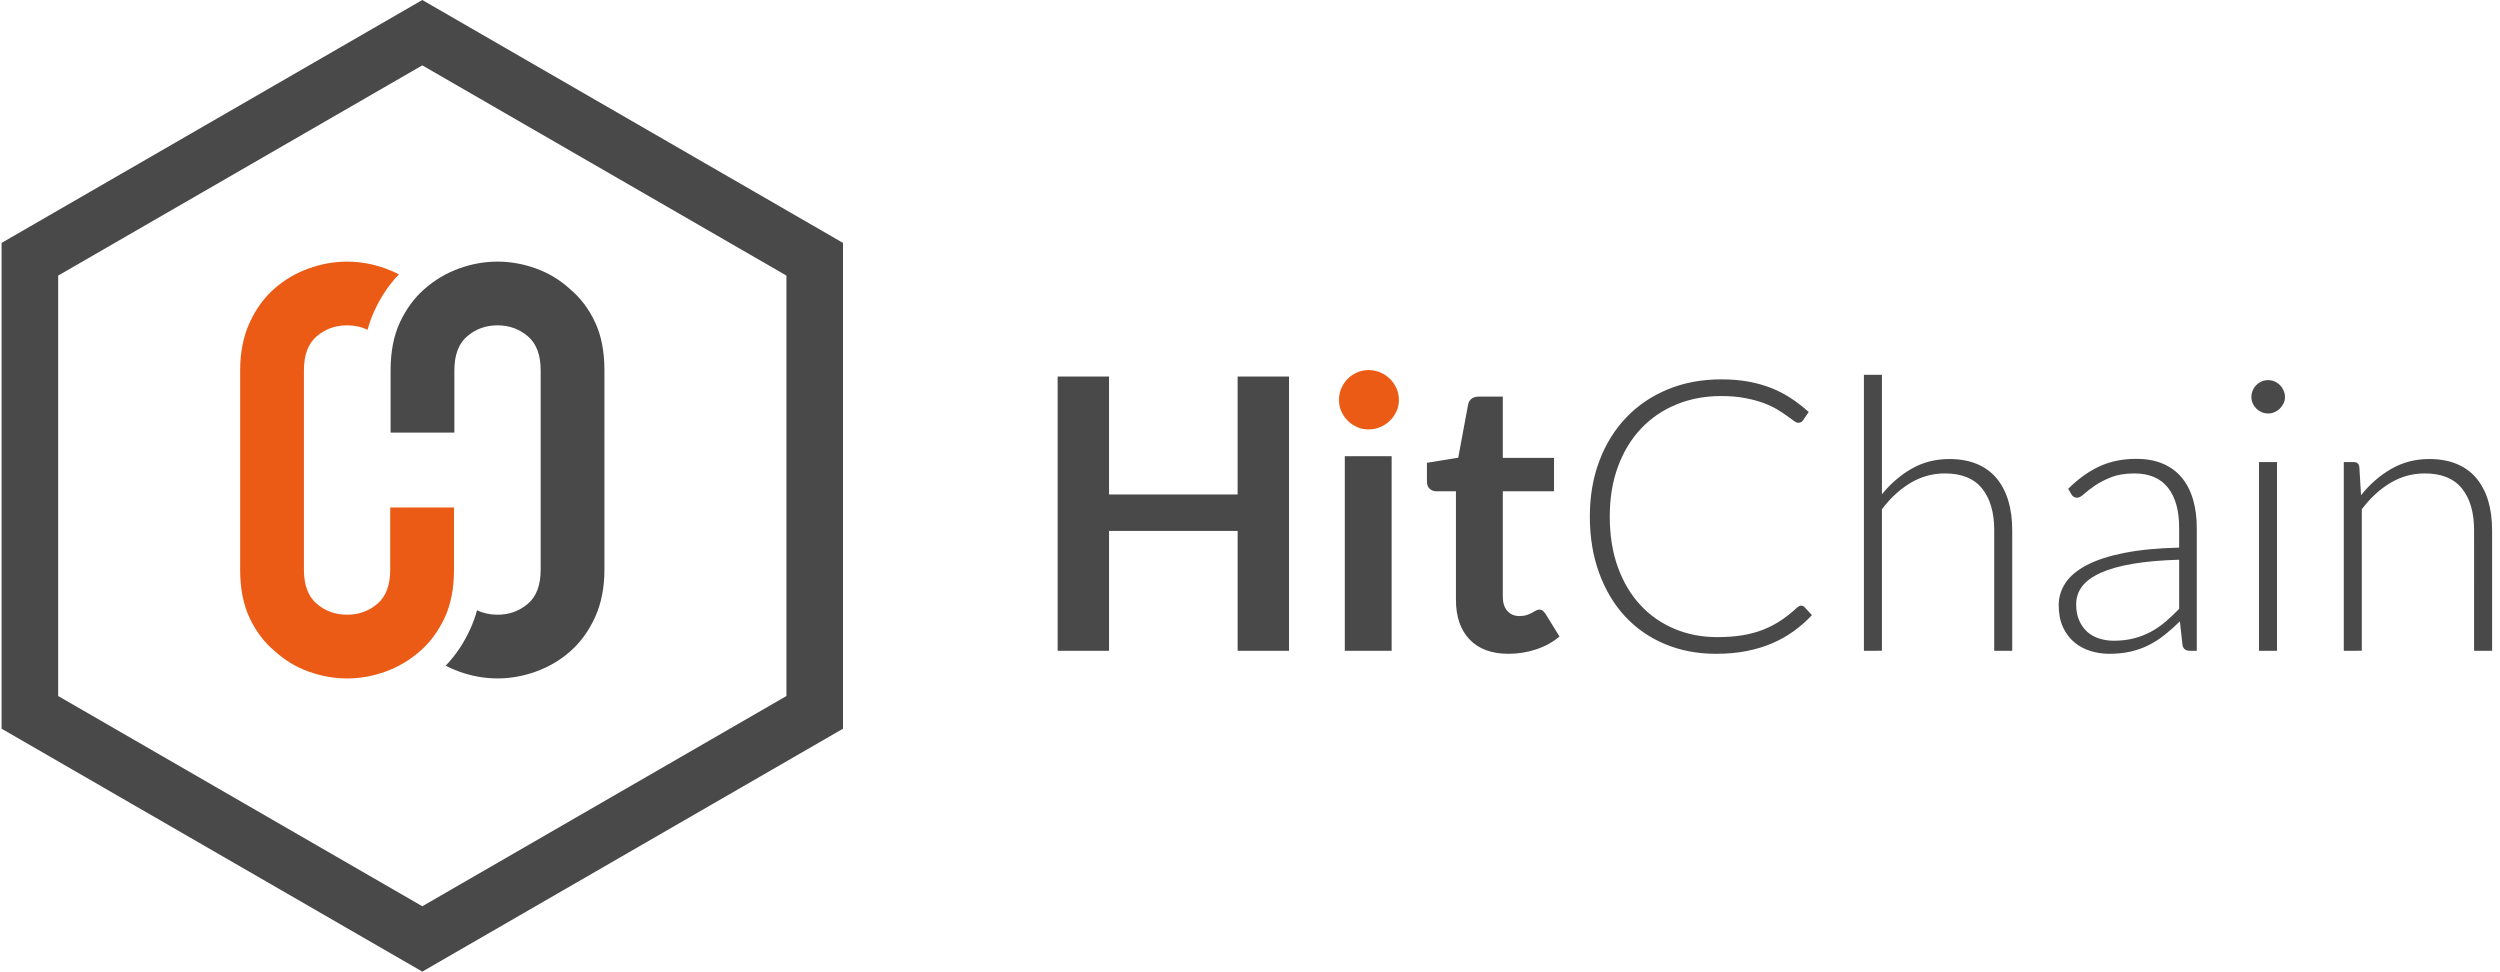 <?xml version="1.0" encoding="utf-8"?>
<!-- Generator: Adobe Illustrator 17.0.0, SVG Export Plug-In . SVG Version: 6.00 Build 0)  -->
<!DOCTYPE svg PUBLIC "-//W3C//DTD SVG 1.1//EN" "http://www.w3.org/Graphics/SVG/1.1/DTD/svg11.dtd">
<svg version="1.1" id="图层_1" xmlns="http://www.w3.org/2000/svg" xmlns:xlink="http://www.w3.org/1999/xlink" x="0px" y="0px"
	 width="332.11px" height="129.072px" viewBox="0 0 332.11 129.072" enable-background="new 0 0 332.11 129.072"
	 xml:space="preserve">
<g id="XMLID_52_">
	<defs>
		<path id="XMLID_53_" d="M56.099,0l55.889,32.268v64.536l-55.889,32.268L0.21,96.804V32.268L56.099,0z M56.099,8.682L7.729,36.609
			v55.854l48.371,27.927l48.371-27.927V36.609L56.099,8.682z"/>
	</defs>
	<clipPath id="XMLID_2_">
		<use xlink:href="#XMLID_53_"  overflow="visible"/>
	</clipPath>
	<g id="XMLID_56_" clip-path="url(#XMLID_2_)">
		<defs>
			<rect id="XMLID_57_" x="-382.494" y="-56.641" width="877.187" height="576.437"/>
		</defs>
		<clipPath id="XMLID_3_">
			<use xlink:href="#XMLID_57_"  overflow="visible"/>
		</clipPath>
		<rect id="XMLID_58_" x="-0.417" y="-0.627" clip-path="url(#XMLID_3_)" fill="#4A4949" width="113.032" height="130.325"/>
	</g>
</g>
<g>
	<g>
		<defs>
			<path id="SVGID_1_" d="M311.357,86.451v-25.07h1.31c0.437,0,0.689,0.21,0.756,0.63l0.227,3.78
				c1.142-1.445,2.473-2.608,3.994-3.49c1.52-0.882,3.213-1.323,5.077-1.323c1.377,0,2.591,0.218,3.641,0.655
				c1.05,0.437,1.919,1.067,2.608,1.89c0.689,0.823,1.209,1.814,1.562,2.973c0.353,1.159,0.529,2.469,0.529,3.931v16.025h-2.394
				V70.426c0-2.352-0.537-4.195-1.612-5.531c-1.075-1.335-2.721-2.003-4.939-2.003c-1.646,0-3.175,0.424-4.586,1.272
				c-1.411,0.848-2.671,2.012-3.779,3.49v18.797H311.357z M303.546,52.739c0,0.302-0.063,0.584-0.189,0.844
				c-0.126,0.26-0.29,0.491-0.491,0.693c-0.202,0.202-0.437,0.361-0.706,0.479c-0.269,0.118-0.554,0.176-0.857,0.176
				c-0.302,0-0.588-0.059-0.857-0.176c-0.269-0.118-0.504-0.277-0.706-0.479c-0.202-0.202-0.361-0.432-0.479-0.693
				c-0.118-0.26-0.176-0.542-0.176-0.844c0-0.302,0.059-0.592,0.176-0.869c0.118-0.277,0.277-0.516,0.479-0.718
				c0.202-0.201,0.437-0.361,0.706-0.479c0.269-0.118,0.554-0.176,0.857-0.176c0.302,0,0.588,0.059,0.857,0.176
				c0.269,0.118,0.504,0.277,0.706,0.479c0.202,0.202,0.365,0.441,0.491,0.718C303.483,52.146,303.546,52.436,303.546,52.739z
				 M302.488,61.381v25.07h-2.394v-25.07H302.488z M280.794,85.116c0.974,0,1.869-0.105,2.683-0.315
				c0.815-0.21,1.57-0.504,2.268-0.882c0.697-0.378,1.348-0.827,1.953-1.348c0.605-0.521,1.201-1.084,1.789-1.688v-6.526
				c-2.385,0.067-4.439,0.248-6.16,0.542c-1.722,0.294-3.141,0.693-4.258,1.197s-1.94,1.104-2.469,1.801
				c-0.529,0.697-0.794,1.491-0.794,2.381c0,0.84,0.139,1.566,0.416,2.179s0.642,1.117,1.096,1.512
				c0.454,0.395,0.983,0.684,1.587,0.869C279.509,85.024,280.138,85.116,280.794,85.116z M290.872,86.451
				c-0.504,0-0.815-0.235-0.932-0.705l-0.353-3.2c-0.689,0.672-1.373,1.277-2.053,1.814s-1.39,0.991-2.129,1.361
				c-0.739,0.37-1.537,0.651-2.394,0.844c-0.857,0.193-1.797,0.29-2.822,0.29c-0.857,0-1.688-0.126-2.494-0.378
				c-0.806-0.252-1.52-0.638-2.142-1.159s-1.121-1.188-1.499-2.003c-0.378-0.815-0.567-1.793-0.567-2.935
				c0-1.058,0.302-2.041,0.907-2.948c0.605-0.907,1.549-1.696,2.835-2.368c1.285-0.672,2.939-1.209,4.964-1.612
				c2.024-0.403,4.455-0.638,7.294-0.706v-2.62c0-2.318-0.5-4.103-1.499-5.354c-0.999-1.251-2.482-1.877-4.447-1.877
				c-1.21,0-2.238,0.168-3.087,0.504c-0.848,0.336-1.566,0.706-2.154,1.109c-0.588,0.403-1.067,0.773-1.436,1.109
				c-0.369,0.336-0.68,0.504-0.932,0.504c-0.336,0-0.588-0.151-0.756-0.453l-0.428-0.731c1.31-1.31,2.688-2.301,4.132-2.973
				c1.445-0.672,3.082-1.008,4.913-1.008c1.344,0,2.52,0.214,3.527,0.643c1.008,0.428,1.844,1.041,2.507,1.839
				c0.664,0.798,1.163,1.764,1.499,2.898c0.336,1.134,0.504,2.398,0.504,3.792v16.327H290.872z M247.61,86.451V49.791h2.394v15.874
				c1.159-1.428,2.482-2.566,3.969-3.414c1.487-0.848,3.154-1.272,5.001-1.272c1.377,0,2.591,0.218,3.641,0.655
				c1.05,0.437,1.919,1.067,2.608,1.89s1.209,1.814,1.562,2.973c0.353,1.159,0.529,2.469,0.529,3.931v16.025h-2.394V70.426
				c0-2.352-0.538-4.195-1.613-5.531c-1.075-1.335-2.721-2.003-4.938-2.003c-1.646,0-3.175,0.424-4.586,1.272
				c-1.411,0.848-2.671,2.012-3.78,3.49v18.797H247.61z M239.27,80.455c0.168,0,0.311,0.059,0.428,0.176l1.008,1.083
				c-0.739,0.79-1.545,1.499-2.419,2.129c-0.874,0.63-1.827,1.167-2.86,1.613c-1.033,0.445-2.167,0.79-3.402,1.033
				c-1.235,0.244-2.591,0.365-4.069,0.365c-2.469,0-4.733-0.433-6.79-1.298c-2.058-0.865-3.821-2.091-5.291-3.679
				c-1.47-1.587-2.616-3.507-3.439-5.757s-1.235-4.754-1.235-7.508c0-2.704,0.424-5.174,1.272-7.408
				c0.848-2.234,2.041-4.153,3.578-5.757c1.537-1.604,3.376-2.847,5.518-3.729c2.142-0.882,4.506-1.323,7.093-1.323
				c1.293,0,2.478,0.097,3.553,0.29c1.075,0.193,2.079,0.47,3.011,0.832c0.932,0.361,1.81,0.811,2.633,1.348
				c0.823,0.538,1.629,1.159,2.419,1.865l-0.781,1.134c-0.134,0.202-0.344,0.302-0.63,0.302c-0.151,0-0.344-0.088-0.579-0.264
				c-0.235-0.176-0.533-0.395-0.895-0.655c-0.361-0.26-0.798-0.546-1.31-0.857c-0.512-0.311-1.121-0.596-1.827-0.857
				c-0.706-0.26-1.52-0.479-2.444-0.655c-0.924-0.176-1.974-0.265-3.15-0.265c-2.167,0-4.157,0.374-5.972,1.121
				c-1.814,0.748-3.376,1.814-4.686,3.2c-1.31,1.386-2.331,3.066-3.061,5.039c-0.731,1.974-1.096,4.187-1.096,6.639
				c0,2.52,0.361,4.771,1.083,6.753c0.722,1.982,1.722,3.658,2.998,5.027c1.277,1.369,2.784,2.419,4.523,3.149
				c1.739,0.731,3.624,1.096,5.657,1.096c1.277,0,2.415-0.084,3.414-0.252c0.999-0.168,1.919-0.42,2.759-0.756
				c0.84-0.336,1.621-0.747,2.343-1.235c0.722-0.487,1.436-1.058,2.142-1.713c0.084-0.067,0.164-0.122,0.239-0.164
				C239.081,80.476,239.169,80.455,239.27,80.455z M200.392,86.854c-2.234,0-3.956-0.634-5.165-1.902
				c-1.209-1.268-1.814-3.019-1.814-5.253V65.261h-2.62c-0.336,0-0.626-0.109-0.869-0.327c-0.244-0.218-0.365-0.546-0.365-0.983
				v-2.469l4.158-0.68l1.31-7.055c0.067-0.336,0.222-0.596,0.466-0.781c0.244-0.185,0.55-0.277,0.92-0.277h3.225v8.139h6.803v4.434
				h-6.803V79.27c0,0.806,0.202,1.436,0.605,1.89c0.403,0.453,0.941,0.68,1.613,0.68c0.386,0,0.71-0.046,0.97-0.139
				c0.26-0.092,0.487-0.189,0.68-0.29c0.193-0.101,0.365-0.197,0.516-0.29c0.151-0.092,0.302-0.139,0.454-0.139
				c0.185,0,0.336,0.046,0.454,0.139c0.118,0.092,0.243,0.231,0.378,0.416l1.865,3.024c-0.907,0.756-1.949,1.327-3.124,1.713
				C202.87,86.661,201.652,86.854,200.392,86.854z M184.871,60.6v25.851h-6.223V60.6H184.871z M171.24,86.451h-6.828V70.527h-17.083
				v15.924H140.5V50.017h6.828V65.69h17.083V50.017h6.828V86.451z"/>
		</defs>
		<clipPath id="SVGID_2_">
			<use xlink:href="#SVGID_1_"  overflow="visible"/>
		</clipPath>
		<g clip-path="url(#SVGID_2_)">
			<defs>
				<rect id="SVGID_3_" x="-57.292" y="-312.828" width="973.002" height="604.924"/>
			</defs>
			<clipPath id="SVGID_4_">
				<use xlink:href="#SVGID_3_"  overflow="visible"/>
			</clipPath>
			<rect x="139.45" y="48.741" clip-path="url(#SVGID_4_)" fill="#4A4949" width="192.66" height="39.164"/>
		</g>
	</g>
	<g>
		<defs>
			<path id="SVGID_5_" d="M185.837,53.142c0,0.537-0.109,1.041-0.328,1.512c-0.218,0.47-0.508,0.882-0.869,1.235
				c-0.361,0.353-0.785,0.634-1.272,0.844c-0.487,0.21-1.008,0.315-1.562,0.315c-0.538,0-1.046-0.105-1.524-0.315
				c-0.479-0.21-0.895-0.491-1.247-0.844c-0.353-0.353-0.634-0.764-0.844-1.235c-0.21-0.47-0.315-0.974-0.315-1.512
				c0-0.554,0.105-1.075,0.315-1.562c0.21-0.487,0.491-0.907,0.844-1.26c0.353-0.353,0.769-0.634,1.247-0.844
				c0.479-0.21,0.987-0.315,1.524-0.315c0.554,0,1.075,0.105,1.562,0.315c0.487,0.21,0.911,0.491,1.272,0.844
				c0.361,0.353,0.651,0.773,0.869,1.26C185.728,52.067,185.837,52.587,185.837,53.142z"/>
		</defs>
		<clipPath id="SVGID_6_">
			<use xlink:href="#SVGID_5_"  overflow="visible"/>
		</clipPath>
		<g clip-path="url(#SVGID_6_)">
			<defs>
				<rect id="SVGID_7_" x="-57.292" y="-312.828" width="973.002" height="604.924"/>
			</defs>
			<clipPath id="SVGID_8_">
				<use xlink:href="#SVGID_7_"  overflow="visible"/>
			</clipPath>
			<rect x="176.825" y="48.111" clip-path="url(#SVGID_8_)" fill="#EB5B16" width="10.062" height="9.986"/>
		</g>
	</g>
</g>
<g>
	<path fill="#EB5B16" d="M51.837,75.686c0,2.047-0.568,3.555-1.703,4.523c-1.135,0.968-2.478,1.452-4.029,1.452
		c-1.55,0-2.893-0.484-4.028-1.452s-1.703-2.476-1.703-4.523V49.195c0-2.047,0.568-3.555,1.703-4.523s2.478-1.452,4.028-1.452
		c0.991,0,1.898,0.198,2.719,0.594c0.237-0.863,0.536-1.693,0.898-2.487c0.846-1.861,1.938-3.493,3.273-4.884
		c-0.574-0.294-1.167-0.553-1.781-0.775c-1.689-0.609-3.392-0.913-5.108-0.913c-1.717,0-3.419,0.304-5.108,0.913
		s-3.198,1.494-4.527,2.656c-1.384,1.217-2.492,2.739-3.322,4.565c-0.831,1.826-1.246,3.928-1.246,6.308v26.491
		c0,2.49,0.415,4.62,1.246,6.391c0.831,1.771,1.938,3.237,3.322,4.399c1.329,1.217,2.838,2.13,4.527,2.739
		c1.689,0.609,3.392,0.913,5.108,0.913c1.717,0,3.419-0.304,5.108-0.913c1.689-0.609,3.226-1.522,4.61-2.739
		c1.329-1.162,2.409-2.628,3.239-4.399c0.831-1.771,1.246-3.901,1.246-6.391V67.41h-8.472V75.686z"/>
	<path fill="#4A4949" d="M60.362,49.195c0-2.047,0.568-3.555,1.703-4.523c1.135-0.968,2.478-1.452,4.028-1.452
		c1.551,0,2.893,0.484,4.028,1.452c1.135,0.968,1.703,2.476,1.703,4.523v26.491c0,2.047-0.568,3.555-1.703,4.523
		c-1.135,0.968-2.478,1.452-4.028,1.452c-0.991,0-1.898-0.198-2.719-0.594c-0.237,0.863-0.536,1.693-0.898,2.487
		c-0.846,1.861-1.938,3.493-3.273,4.884c0.574,0.294,1.167,0.553,1.781,0.775c1.689,0.609,3.392,0.913,5.108,0.913
		c1.717,0,3.419-0.304,5.108-0.913c1.689-0.609,3.198-1.494,4.527-2.656c1.384-1.217,2.492-2.739,3.323-4.565
		c0.831-1.826,1.246-3.928,1.246-6.308V49.195c0-2.49-0.415-4.62-1.246-6.391c-0.831-1.771-1.938-3.237-3.323-4.399
		c-1.329-1.217-2.838-2.13-4.527-2.739c-1.689-0.609-3.392-0.913-5.108-0.913c-1.717,0-3.419,0.304-5.108,0.913
		c-1.689,0.609-3.226,1.522-4.61,2.739c-1.329,1.162-2.409,2.628-3.239,4.399c-0.831,1.771-1.246,3.901-1.246,6.391v8.276h8.472
		V49.195z"/>
</g>
</svg>
